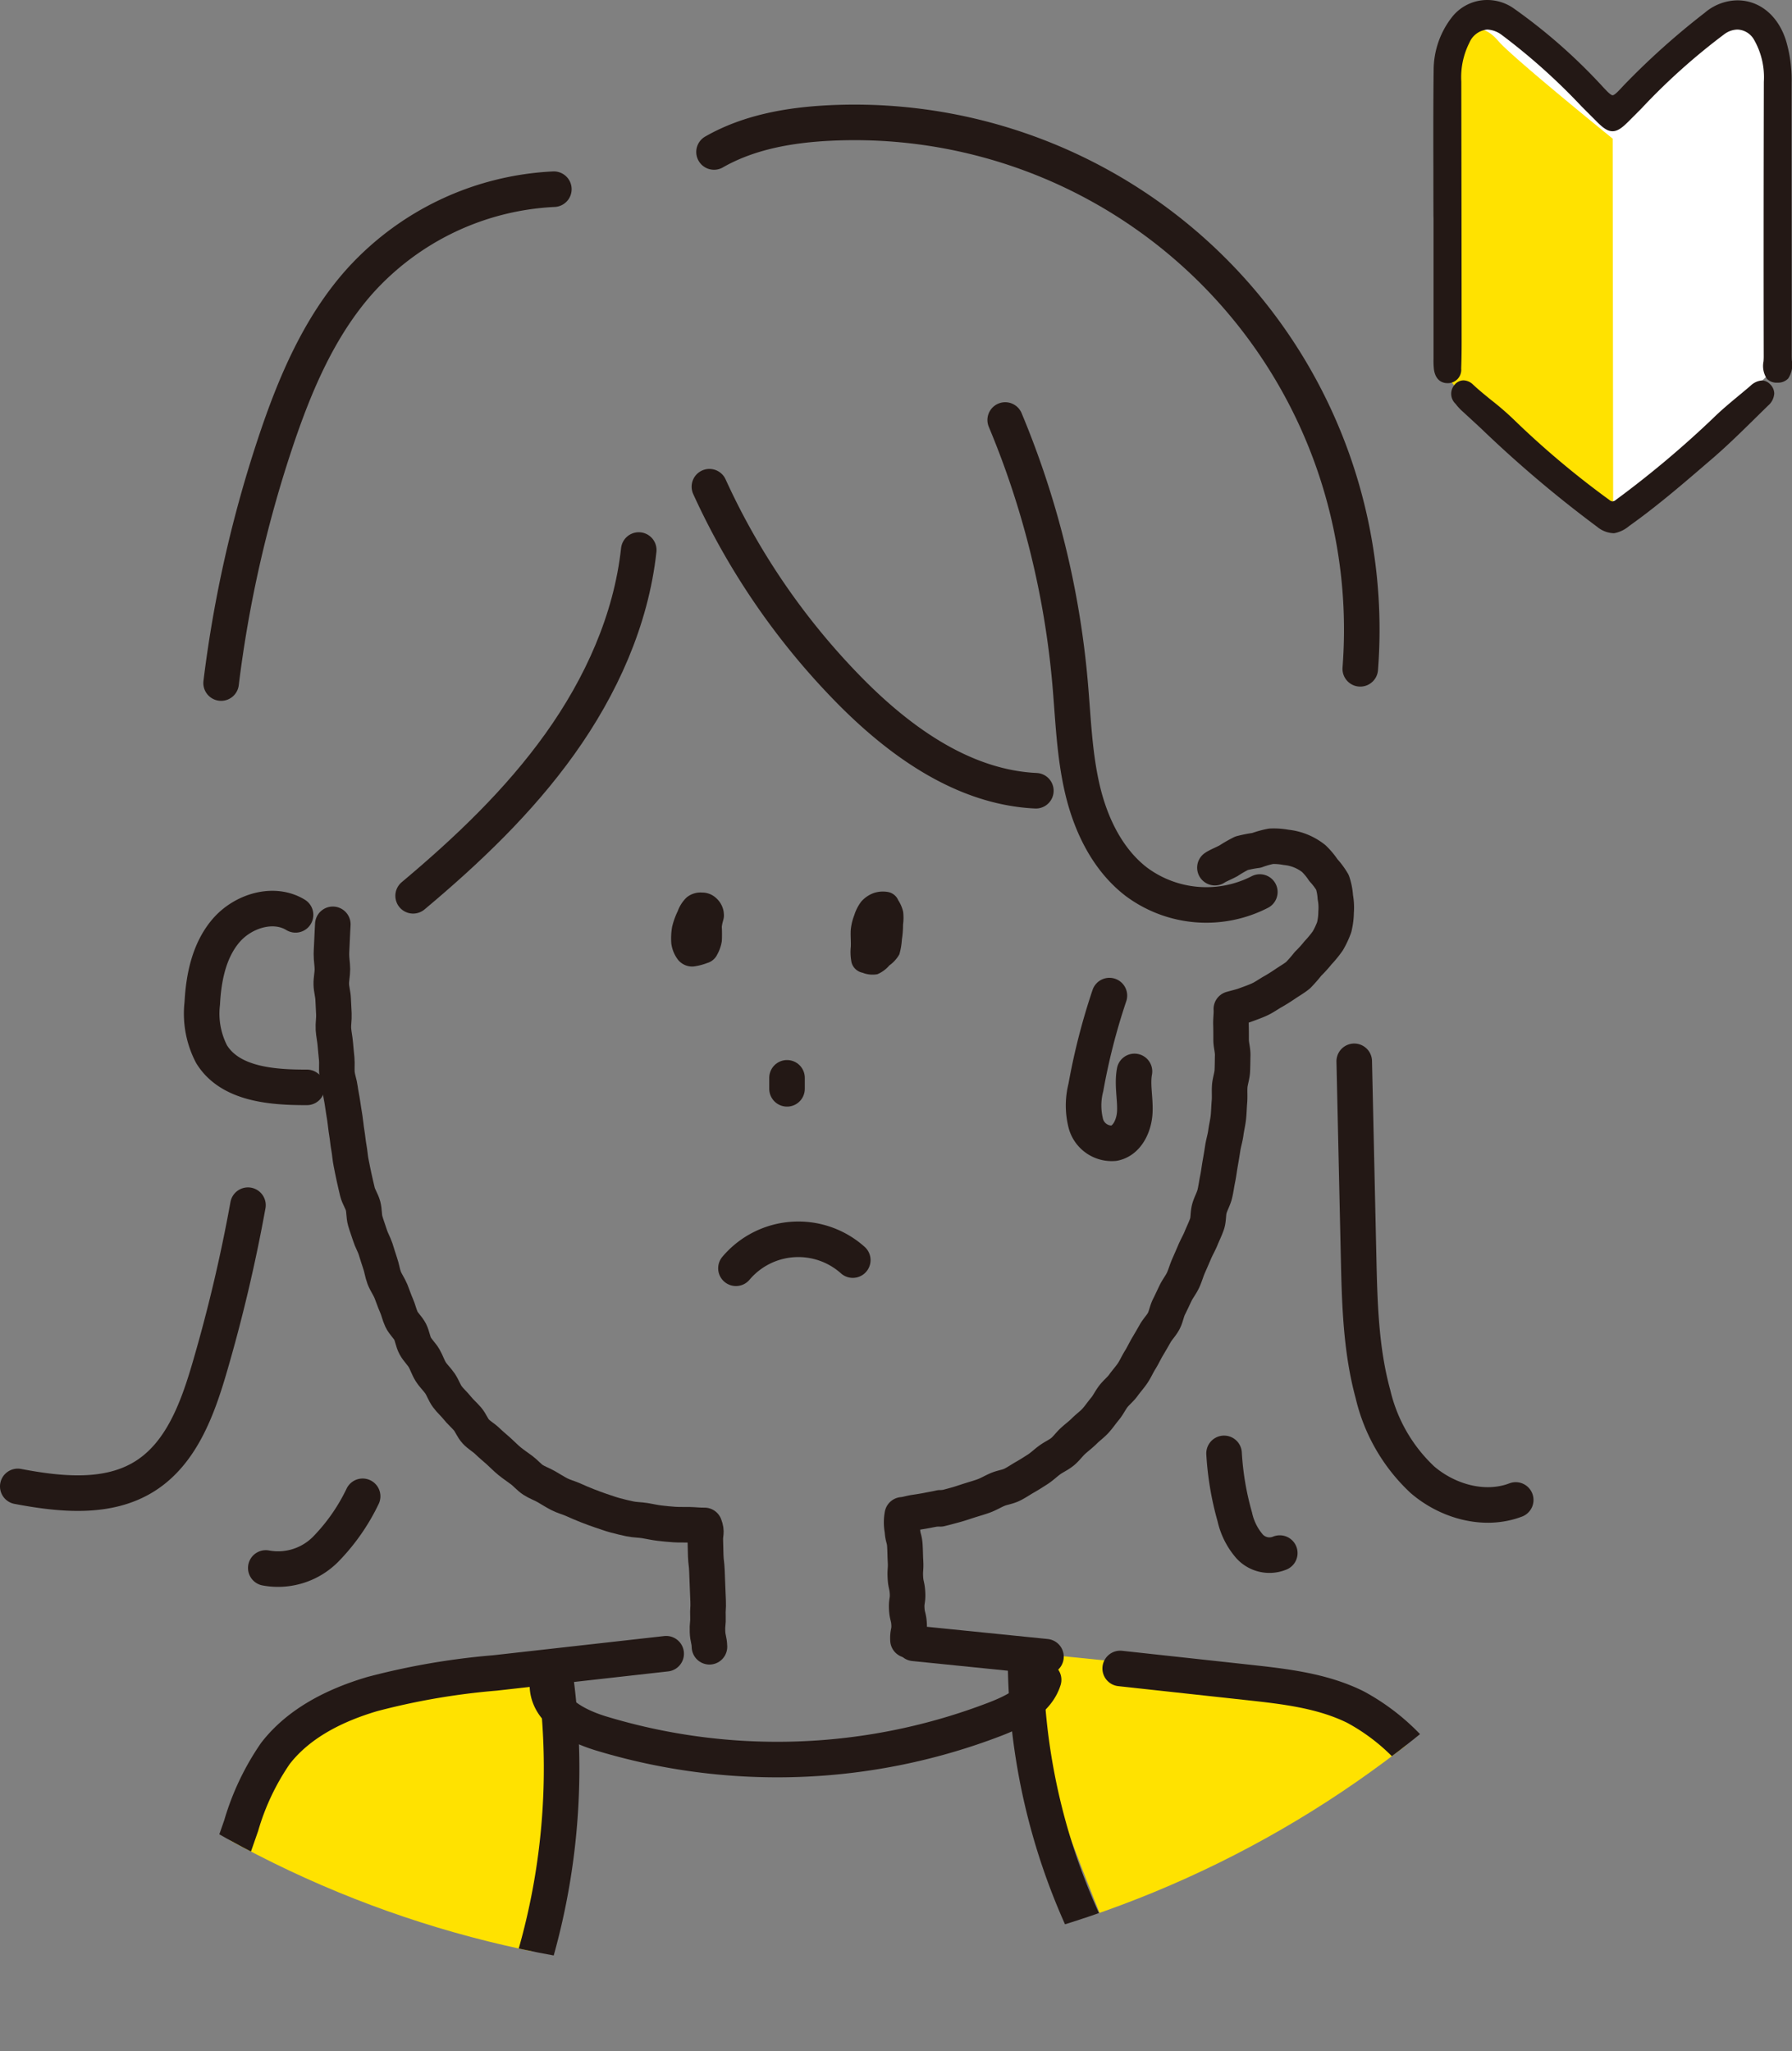 <svg xmlns="http://www.w3.org/2000/svg" xmlns:xlink="http://www.w3.org/1999/xlink" width="212.567" height="243.282" viewBox="0 0 212.567 243.282"><rect x="0" y="0" width="212.567" height="243.282" fill="#808080" stroke="none"/><defs><clipPath id="a" transform="translate(-38.502 -20)"><circle cx="127" cy="127" r="127" fill="none"/></clipPath></defs><g clip-path="url(#a)"><path d="M174,259s-14-32-14-40v-3s33,3,38,5,9,8,11,11,6,9,6,11,1,10,1,10S190,261,174,259Z" transform="translate(-38.502 -20)" fill="#ffe200"/><path d="M100,258s8-31,4-40c0,0-14,2-21,4s-8,2-12,6-9,22-9,22S89,259,100,258Z" transform="translate(-38.502 -20)" fill="#ffe200"/><path d="M77.981,129.63c-.023.588-.074,1.179-.088,1.773s-.071,1.18-.076,1.775.112,1.181.115,1.775-.146,1.184-.134,1.777.2,1.177.222,1.771.059,1.179.088,1.772-.093,1.189-.055,1.781.176,1.174.222,1.765.113,1.176.168,1.766-.027,1.192.037,1.781.288,1.158.361,1.746.212,1.165.293,1.751.183,1.168.274,1.753.134,1.177.234,1.76.139,1.178.249,1.759.137,1.182.257,1.761.225,1.166.356,1.742.258,1.159.4,1.733.515,1.092.666,1.664.095,1.2.257,1.771.381,1.126.555,1.69.488,1.088.674,1.649.341,1.135.539,1.691.268,1.165.479,1.717.576,1.048.8,1.593.4,1.117.642,1.657.359,1.142.611,1.675.756.952,1.023,1.478.328,1.168.61,1.686.747.941,1.045,1.45.475,1.1.789,1.6.77.914,1.1,1.4.519,1.086.868,1.562.813.874,1.179,1.336.827.851,1.212,1.3.587,1.067.991,1.5.953.729,1.375,1.141.882.787,1.323,1.179.847.829,1.307,1.2.949.7,1.428,1.054.862.838,1.357,1.161,1.075.517,1.587.814,1.01.618,1.538.889,1.11.414,1.652.656,1.075.48,1.631.692,1.1.43,1.663.613,1.112.389,1.688.543,1.142.291,1.725.414,1.174.113,1.764.208,1.153.232,1.748.3,1.167.13,1.764.168,1.176.013,1.776.025,1.2.091,1.8.077c.318.841.065.905.1,1.8s.008.9.045,1.795.107.9.144,1.793.031.9.068,1.8.036.9.073,1.8-.058.9-.021,1.8-.091.907-.054,1.808.2.9.233,1.8" transform="translate(-38.502 -20)" fill="none" stroke="#231815" stroke-linecap="round" stroke-linejoin="round" stroke-width="4.217"/><path d="M124.121,129.923c.123-.914.342-.887.213-1.832a2.746,2.746,0,0,0-.891-1.58,2.41,2.41,0,0,0-1.648-.648,2.587,2.587,0,0,0-1.835.571,4.227,4.227,0,0,0-1.065,1.634,8.91,8.91,0,0,0-.667,1.867,7.989,7.989,0,0,0-.094,1.986,4.064,4.064,0,0,0,.774,1.889,2.16,2.16,0,0,0,1.84.822,6.885,6.885,0,0,0,1.623-.407,1.9,1.9,0,0,0,1.211-1.017,4.718,4.718,0,0,0,.543-1.585A15.071,15.071,0,0,0,124.121,129.923Z" transform="translate(-38.502 -20)" fill="#231815"/><path d="M145.62,129.666a6.127,6.127,0,0,0,.015-1.515,4.264,4.264,0,0,0-.586-1.381,1.645,1.645,0,0,0-1.085-.946,3.426,3.426,0,0,0-1.8.089,3.6,3.6,0,0,0-1.507,1.026,5.272,5.272,0,0,0-.825,1.62,6.283,6.283,0,0,0-.415,1.763c-.036.664.032,1.323.009,1.932a6.279,6.279,0,0,0,.087,1.909,1.694,1.694,0,0,0,1.311,1.21,3.179,3.179,0,0,0,1.751.175,3.784,3.784,0,0,0,1.42-1.042,4.064,4.064,0,0,0,1.189-1.316,8.158,8.158,0,0,0,.3-1.761A11.277,11.277,0,0,0,145.62,129.666Z" transform="translate(-38.502 -20)" fill="#231815"/><path d="M150.021,198.837c-.512.123-1.015.2-1.5.3-.521.1-1.021.179-1.5.248-.531.077-1.007.246-1.486.285a4.969,4.969,0,0,0,.012,1.855c.05.926.244.915.294,1.841s.024.929.074,1.856-.067.934-.017,1.862.2.919.253,1.845-.141.94-.091,1.869.228.92.278,1.851-.182.943-.132,1.873" transform="translate(-38.502 -20)" fill="none" stroke="#231815" stroke-linecap="round" stroke-linejoin="round" stroke-width="4.217"/><path d="M150.05,198.959c.58-.139,1.157-.3,1.734-.455s1.139-.355,1.709-.536,1.145-.338,1.708-.545,1.073-.521,1.626-.757,1.173-.3,1.714-.563,1.026-.609,1.552-.906,1.017-.615,1.526-.943c.493-.318.921-.748,1.412-1.1.473-.345,1.041-.587,1.512-.972.453-.37.8-.881,1.251-1.291.432-.393.915-.749,1.345-1.18.412-.413.911-.764,1.32-1.214.393-.431.727-.935,1.118-1.4.374-.447.625-1.009,1-1.49.358-.462.849-.838,1.2-1.333.341-.475.75-.92,1.09-1.427.326-.486.563-1.047.888-1.563.312-.5.558-1.045.869-1.57.3-.5.6-1.018.9-1.549.286-.511.735-.947,1.02-1.484.274-.517.353-1.15.626-1.692.265-.524.511-1.067.775-1.615.255-.53.648-1.006.9-1.559.246-.534.4-1.119.645-1.675.238-.54.478-1.088.716-1.648.229-.544.539-1.065.768-1.628.22-.541.5-1.1.707-1.7.187-.561.111-1.226.282-1.836.16-.573.494-1.118.64-1.728.14-.583.214-1.195.341-1.806.123-.591.187-1.2.3-1.815.108-.6.207-1.2.3-1.813s.286-1.194.366-1.806.233-1.209.3-1.82.072-1.23.127-1.841-.008-1.236.034-1.846.278-1.221.308-1.83.028-1.238.044-1.845c.017-.624-.189-1.243-.187-1.848,0-.626,0-1.237-.019-1.836-.017-.63.083-1.223.047-1.816.576-.165,1.143-.287,1.7-.494s1.135-.408,1.671-.656,1.036-.617,1.55-.906,1.029-.62,1.514-.95c.5-.34,1.03-.637,1.482-1.008a17.13,17.13,0,0,0,1.183-1.352,14.659,14.659,0,0,0,1.191-1.315A12.684,12.684,0,0,0,196,131.6a9.934,9.934,0,0,0,.766-1.635,7.913,7.913,0,0,0,.224-1.786,6.748,6.748,0,0,0-.091-1.765,6.825,6.825,0,0,0-.342-1.764,8.438,8.438,0,0,0-1.074-1.443,8.156,8.156,0,0,0-1.145-1.377,6.3,6.3,0,0,0-3.28-1.328,7.945,7.945,0,0,0-1.783-.129,10.451,10.451,0,0,0-1.723.484,14.9,14.9,0,0,0-1.774.343,16.048,16.048,0,0,0-1.562.9c-.61.327-1.2.546-1.6.811" transform="translate(-38.502 -20)" fill="none" stroke="#231815" stroke-linecap="round" stroke-linejoin="round" stroke-width="4.217"/><path d="M73.56,128.508c-2.624-1.6-6.261-.456-8.255,1.88s-2.65,5.533-2.809,8.6a10.445,10.445,0,0,0,1.094,6.031c2.186,3.571,7.129,3.96,11.317,3.95" transform="translate(-38.502 -20)" fill="none" stroke="#231815" stroke-linecap="round" stroke-linejoin="round" stroke-width="4.217"/><path d="M62.48,249.8l4.631-13.269a29.686,29.686,0,0,1,4.063-8.565c2.793-3.615,7.112-5.747,11.493-7.041a84.267,84.267,0,0,1,14.523-2.5l20.332-2.282" transform="translate(-38.502 -20)" fill="none" stroke="#231815" stroke-linecap="round" stroke-linejoin="round" stroke-width="4.217"/><path d="M146.917,214.911l15.659,1.585" transform="translate(-38.502 -20)" fill="none" stroke="#231815" stroke-linecap="round" stroke-linejoin="round" stroke-width="4.217"/><path d="M131.858,147.836v1.307" transform="translate(-38.502 -20)" fill="none" stroke="#231815" stroke-linecap="round" stroke-linejoin="round" stroke-width="4.217"/><path d="M125.8,170.424a9.688,9.688,0,0,1,13.859-.969" transform="translate(-38.502 -20)" fill="none" stroke="#231815" stroke-linecap="round" stroke-linejoin="round" stroke-width="4.217"/><path d="M122.652,77.726a84.347,84.347,0,0,0,16.553,24.1c6.027,6.134,13.579,11.555,22.17,11.961" transform="translate(-38.502 -20)" fill="none" stroke="#231815" stroke-linecap="round" stroke-linejoin="round" stroke-width="4.217"/><path d="M114.271,85.235c-.907,8.322-4.49,16.2-9.358,23.008s-10.992,12.628-17.407,18.006" transform="translate(-38.502 -20)" fill="none" stroke="#231815" stroke-linecap="round" stroke-linejoin="round" stroke-width="4.217"/><path d="M157.739,69.815a104.361,104.361,0,0,1,7.685,31.07c.378,4.274.5,8.6,1.485,12.772s2.962,8.282,6.357,10.905a13.9,13.9,0,0,0,14.677,1.237" transform="translate(-38.502 -20)" fill="none" stroke="#231815" stroke-linecap="round" stroke-linejoin="round" stroke-width="4.217"/><path d="M104.2,42.44A33.126,33.126,0,0,0,81.161,53.372c-4.8,5.392-7.682,12.21-9.971,19.058a146.542,146.542,0,0,0-6.46,28.585" transform="translate(-38.502 -20)" fill="none" stroke="#231815" stroke-linecap="round" stroke-linejoin="round" stroke-width="4.217"/><path d="M67.915,162.942a187.753,187.753,0,0,1-4.573,19.344c-1.432,4.885-3.352,10.095-7.661,12.805-4.372,2.751-10,2.167-15.071,1.207" transform="translate(-38.502 -20)" fill="none" stroke="#231815" stroke-linecap="round" stroke-linejoin="round" stroke-width="4.217"/><path d="M81.518,197.47a23.476,23.476,0,0,1-4.408,6.3,7.95,7.95,0,0,1-7.08,2.2" transform="translate(-38.502 -20)" fill="none" stroke="#231815" stroke-linecap="round" stroke-linejoin="round" stroke-width="4.217"/><path d="M123.2,38.026c4.133-2.366,8.974-3.205,13.731-3.438a60.166,60.166,0,0,1,62.925,64.738" transform="translate(-38.502 -20)" fill="none" stroke="#231815" stroke-linecap="round" stroke-linejoin="round" stroke-width="4.217"/><path d="M199.141,145.879l.515,23.084c.122,5.5.254,11.071,1.706,16.381a20.2,20.2,0,0,0,5.86,10.155c3.007,2.587,7.369,3.819,11.075,2.405" transform="translate(-38.502 -20)" fill="none" stroke="#231815" stroke-linecap="round" stroke-linejoin="round" stroke-width="4.217"/><path d="M183.7,192.38a34.759,34.759,0,0,0,1.27,7.521,7.955,7.955,0,0,0,1.744,3.494,3.189,3.189,0,0,0,3.595.81" transform="translate(-38.502 -20)" fill="none" stroke="#231815" stroke-linecap="round" stroke-linejoin="round" stroke-width="4.217"/><path d="M171.38,217.891l15.189,1.656c4.349.475,8.8.979,12.723,2.925a25.029,25.029,0,0,1,10.162,10.215,74.641,74.641,0,0,1,5.557,13.5" transform="translate(-38.502 -20)" fill="none" stroke="#231815" stroke-linecap="round" stroke-linejoin="round" stroke-width="4.217"/><path d="M103.436,219.905c.056,3.035,3.414,4.786,6.316,5.678a72.012,72.012,0,0,0,46.884-1.72c2.352-.916,4.9-2.22,5.66-4.628" transform="translate(-38.502 -20)" fill="none" stroke="#231815" stroke-linecap="round" stroke-linejoin="round" stroke-width="4.217"/><path d="M104.391,218.932a80.4,80.4,0,0,1-5.357,41.479" transform="translate(-38.502 -20)" fill="none" stroke="#231815" stroke-linecap="round" stroke-linejoin="round" stroke-width="4.217"/><path d="M160.164,217.777a75.638,75.638,0,0,0,14.622,43.4" transform="translate(-38.502 -20)" fill="none" stroke="#231815" stroke-linecap="round" stroke-linejoin="round" stroke-width="4.217"/><path d="M170.1,138.084a76.337,76.337,0,0,0-2.793,10.9,8.609,8.609,0,0,0,.017,4.343,3.183,3.183,0,0,0,3.328,2.268c1.574-.31,2.388-2.115,2.461-3.718s-.331-3.225-.039-4.8" transform="translate(-38.502 -20)" fill="none" stroke="#231815" stroke-linecap="round" stroke-linejoin="round" stroke-width="4.217"/></g><path d="M215.094,21.657c.307.076,14.774,12.141,14.774,12.141L244.1,21.657l3.3.69,1.151,1.612V64.173L229.868,81.824,209.884,64.4V26.415l2.217-3.837Z" transform="translate(-38.502 -20)" fill="#fff"/><path d="M216.263,24.9c-1.67-1.948-2.818-1.605-4.905-.917a3.135,3.135,0,0,0-1.3.891,20.841,20.841,0,0,0,.053,2.658c.074,1.176.173,2.345.173,3.524,0,3.174,0,6.349-.132,9.52-.073,1.76-.17,3.519-.272,5.277.105,4.131.262,8.259.4,12.388q.117,3.419.2,6.838,1.029,1.278,2.13,2.485c1.525,1.671,3.135,3.244,4.79,4.757s3.378,2.984,5.1,4.425q1.28,1.069,2.566,2.128c.692.573,4.1,1.893,4.79,2.463L229.8,36.448S217.933,26.843,216.263,24.9Z" transform="translate(-38.502 -20)" fill="#ffe200"/><path d="M251.05,62.75c-.008-.176-.017-.347-.017-.506q0-6.828-.008-13.655c-.008-6.162-.016-12.534,0-18.8a16.362,16.362,0,0,0-.646-4.9c-.906-2.99-3.121-4.848-5.782-4.848a6.068,6.068,0,0,0-3.83,1.433l-.063.052a88.914,88.914,0,0,0-9.595,8.6c-.58.63-1.081,1.173-1.317,1.173s-.757-.561-1.355-1.211a65.982,65.982,0,0,0-10.329-9.059A5.467,5.467,0,0,0,214.927,20a5.312,5.312,0,0,0-4.227,2.077,10.23,10.23,0,0,0-2.139,6.186c-.05,4.115-.041,8.3-.031,12.344q0,2.454.007,4.908l.01.428V62.566a9.472,9.472,0,0,0,.041,1.185c.125,1.076.719,1.694,1.627,1.694h.014a1.586,1.586,0,0,0,1.6-1.737c.036-.942.052-1.973.052-3.152q-.012-15.444-.039-30.888a9.04,9.04,0,0,1,.964-4.611,2.542,2.542,0,0,1,2.122-1.551,3.091,3.091,0,0,1,1.74.659,73.757,73.757,0,0,1,9.474,8.493q.9.9,1.8,1.8c.707.7,1.235,1.107,1.839,1.107s1.152-.419,1.878-1.143q.789-.786,1.573-1.579a75.393,75.393,0,0,1,9.827-8.8,2.712,2.712,0,0,1,1.537-.537,2.359,2.359,0,0,1,1.969,1.206,8.938,8.938,0,0,1,1.164,5c-.029,12.733-.034,23.1-.014,32.615,0,.164-.011.343-.022.529a2.724,2.724,0,0,0,.409,2.082,1.585,1.585,0,0,0,1.206.448l.095,0a1.647,1.647,0,0,0,1.207-.485A2.907,2.907,0,0,0,251.05,62.75Z" transform="translate(-38.502 -20)" fill="#231815"/><path d="M247.486,65.127a2.172,2.172,0,0,0-1.329.62c-.453.389-.913.771-1.373,1.153-1.047.868-2.129,1.766-3.12,2.745a118.107,118.107,0,0,1-11.451,9.615.793.793,0,0,1-.434.209.653.653,0,0,1-.365-.166A104.468,104.468,0,0,1,218.2,69.892a33.773,33.773,0,0,0-2.743-2.389c-.741-.6-1.507-1.219-2.213-1.88a1.683,1.683,0,0,0-1.14-.508,1.383,1.383,0,0,0-1.071.535,1.625,1.625,0,0,0,.131,2.249,6.027,6.027,0,0,0,.641.726q1.167,1.069,2.329,2.146a142.3,142.3,0,0,0,13.822,11.713,3.25,3.25,0,0,0,1.963.76l.047,0a3.78,3.78,0,0,0,1.78-.852l.07-.05c3.262-2.32,6.347-4.977,9.331-7.548l.468-.4c1.792-1.543,3.512-3.235,5.175-4.871q.727-.716,1.458-1.43a2.051,2.051,0,0,0,.715-1.41,1.535,1.535,0,0,0-.493-1.109A1.363,1.363,0,0,0,247.486,65.127Z" transform="translate(-38.502 -20)" fill="#231815"/></svg>